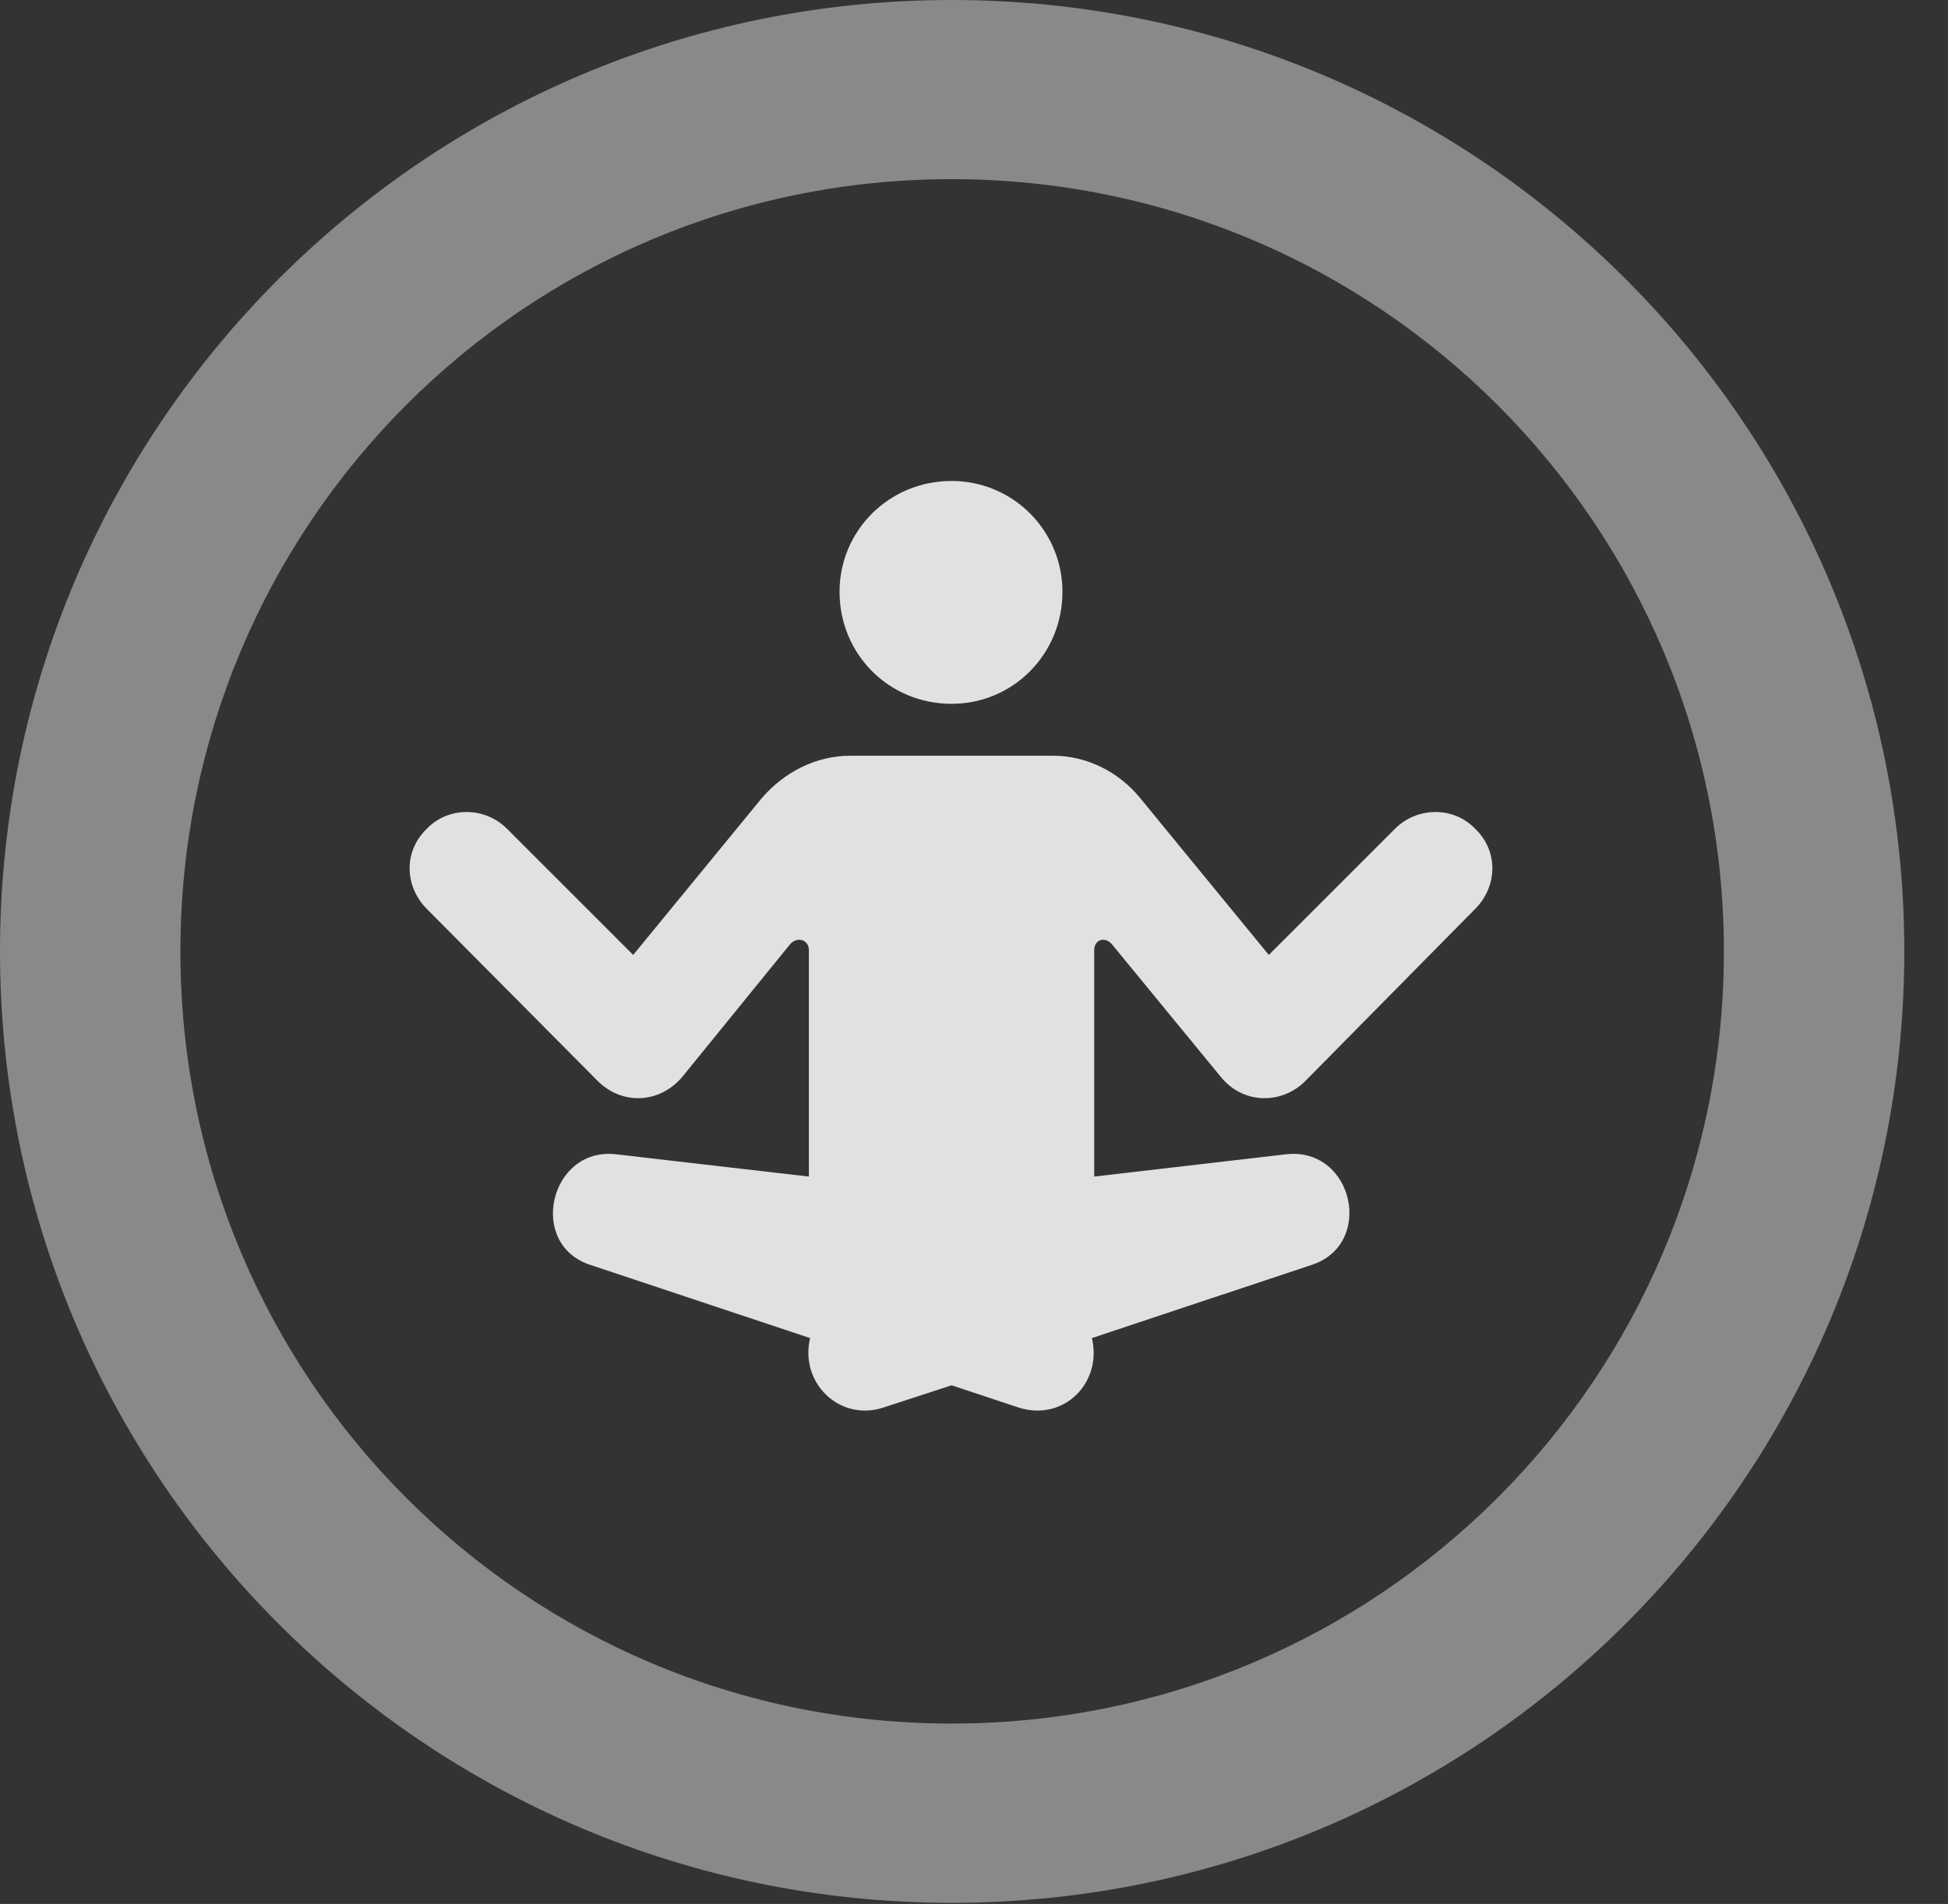 <?xml version="1.0" encoding="UTF-8"?>
<!--Generator: Apple Native CoreSVG 341-->
<!DOCTYPE svg
PUBLIC "-//W3C//DTD SVG 1.1//EN"
       "http://www.w3.org/Graphics/SVG/1.1/DTD/svg11.dtd">
<svg version="1.1" xmlns="http://www.w3.org/2000/svg" xmlns:xlink="http://www.w3.org/1999/xlink" viewBox="0 0 16.133 15.771">
 <rect x="0" y="0" width="16.133" height="15.771" fill="#333333" stroke="none"/>
 <g>
  <rect height="15.771" opacity="0" width="16.133" x="0" y="0"/>
  <path d="M7.881 15.762C12.236 15.762 15.771 12.236 15.771 7.881C15.771 3.525 12.236 0 7.881 0C3.535 0 0 3.525 0 7.881C0 12.236 3.535 15.762 7.881 15.762ZM7.881 14.277C4.346 14.277 1.494 11.416 1.494 7.881C1.494 4.346 4.346 1.484 7.881 1.484C11.416 1.484 14.277 4.346 14.277 7.881C14.277 11.416 11.416 14.277 7.881 14.277Z" fill="white" fill-opacity="0.425"/>
  <path d="M3.535 7.529L4.951 8.955C5.146 9.15 5.459 9.15 5.654 8.916L6.543 7.822C6.602 7.754 6.699 7.783 6.699 7.871L6.699 9.746L5.098 9.561C4.551 9.502 4.365 10.312 4.893 10.479L6.709 11.084C6.621 11.455 6.953 11.777 7.314 11.66L7.881 11.475L8.438 11.66C8.809 11.777 9.131 11.455 9.043 11.084L10.859 10.479C11.387 10.312 11.211 9.502 10.654 9.561L9.062 9.746L9.062 7.871C9.062 7.783 9.15 7.754 9.209 7.822L10.107 8.916C10.293 9.15 10.615 9.15 10.81 8.955L12.217 7.529C12.402 7.344 12.412 7.051 12.217 6.865C12.041 6.68 11.738 6.68 11.553 6.865L10.508 7.91L9.443 6.611C9.268 6.396 9.004 6.26 8.721 6.26L7.041 6.26C6.758 6.26 6.494 6.396 6.309 6.611L5.244 7.91L4.199 6.865C4.014 6.68 3.711 6.68 3.535 6.865C3.34 7.051 3.35 7.344 3.535 7.529ZM7.881 5.83C8.389 5.83 8.799 5.42 8.799 4.902C8.799 4.395 8.389 3.984 7.881 3.984C7.363 3.984 6.953 4.395 6.953 4.902C6.953 5.42 7.363 5.83 7.881 5.83Z" fill="white" fill-opacity="0.85"/>
 </g>
</svg>
